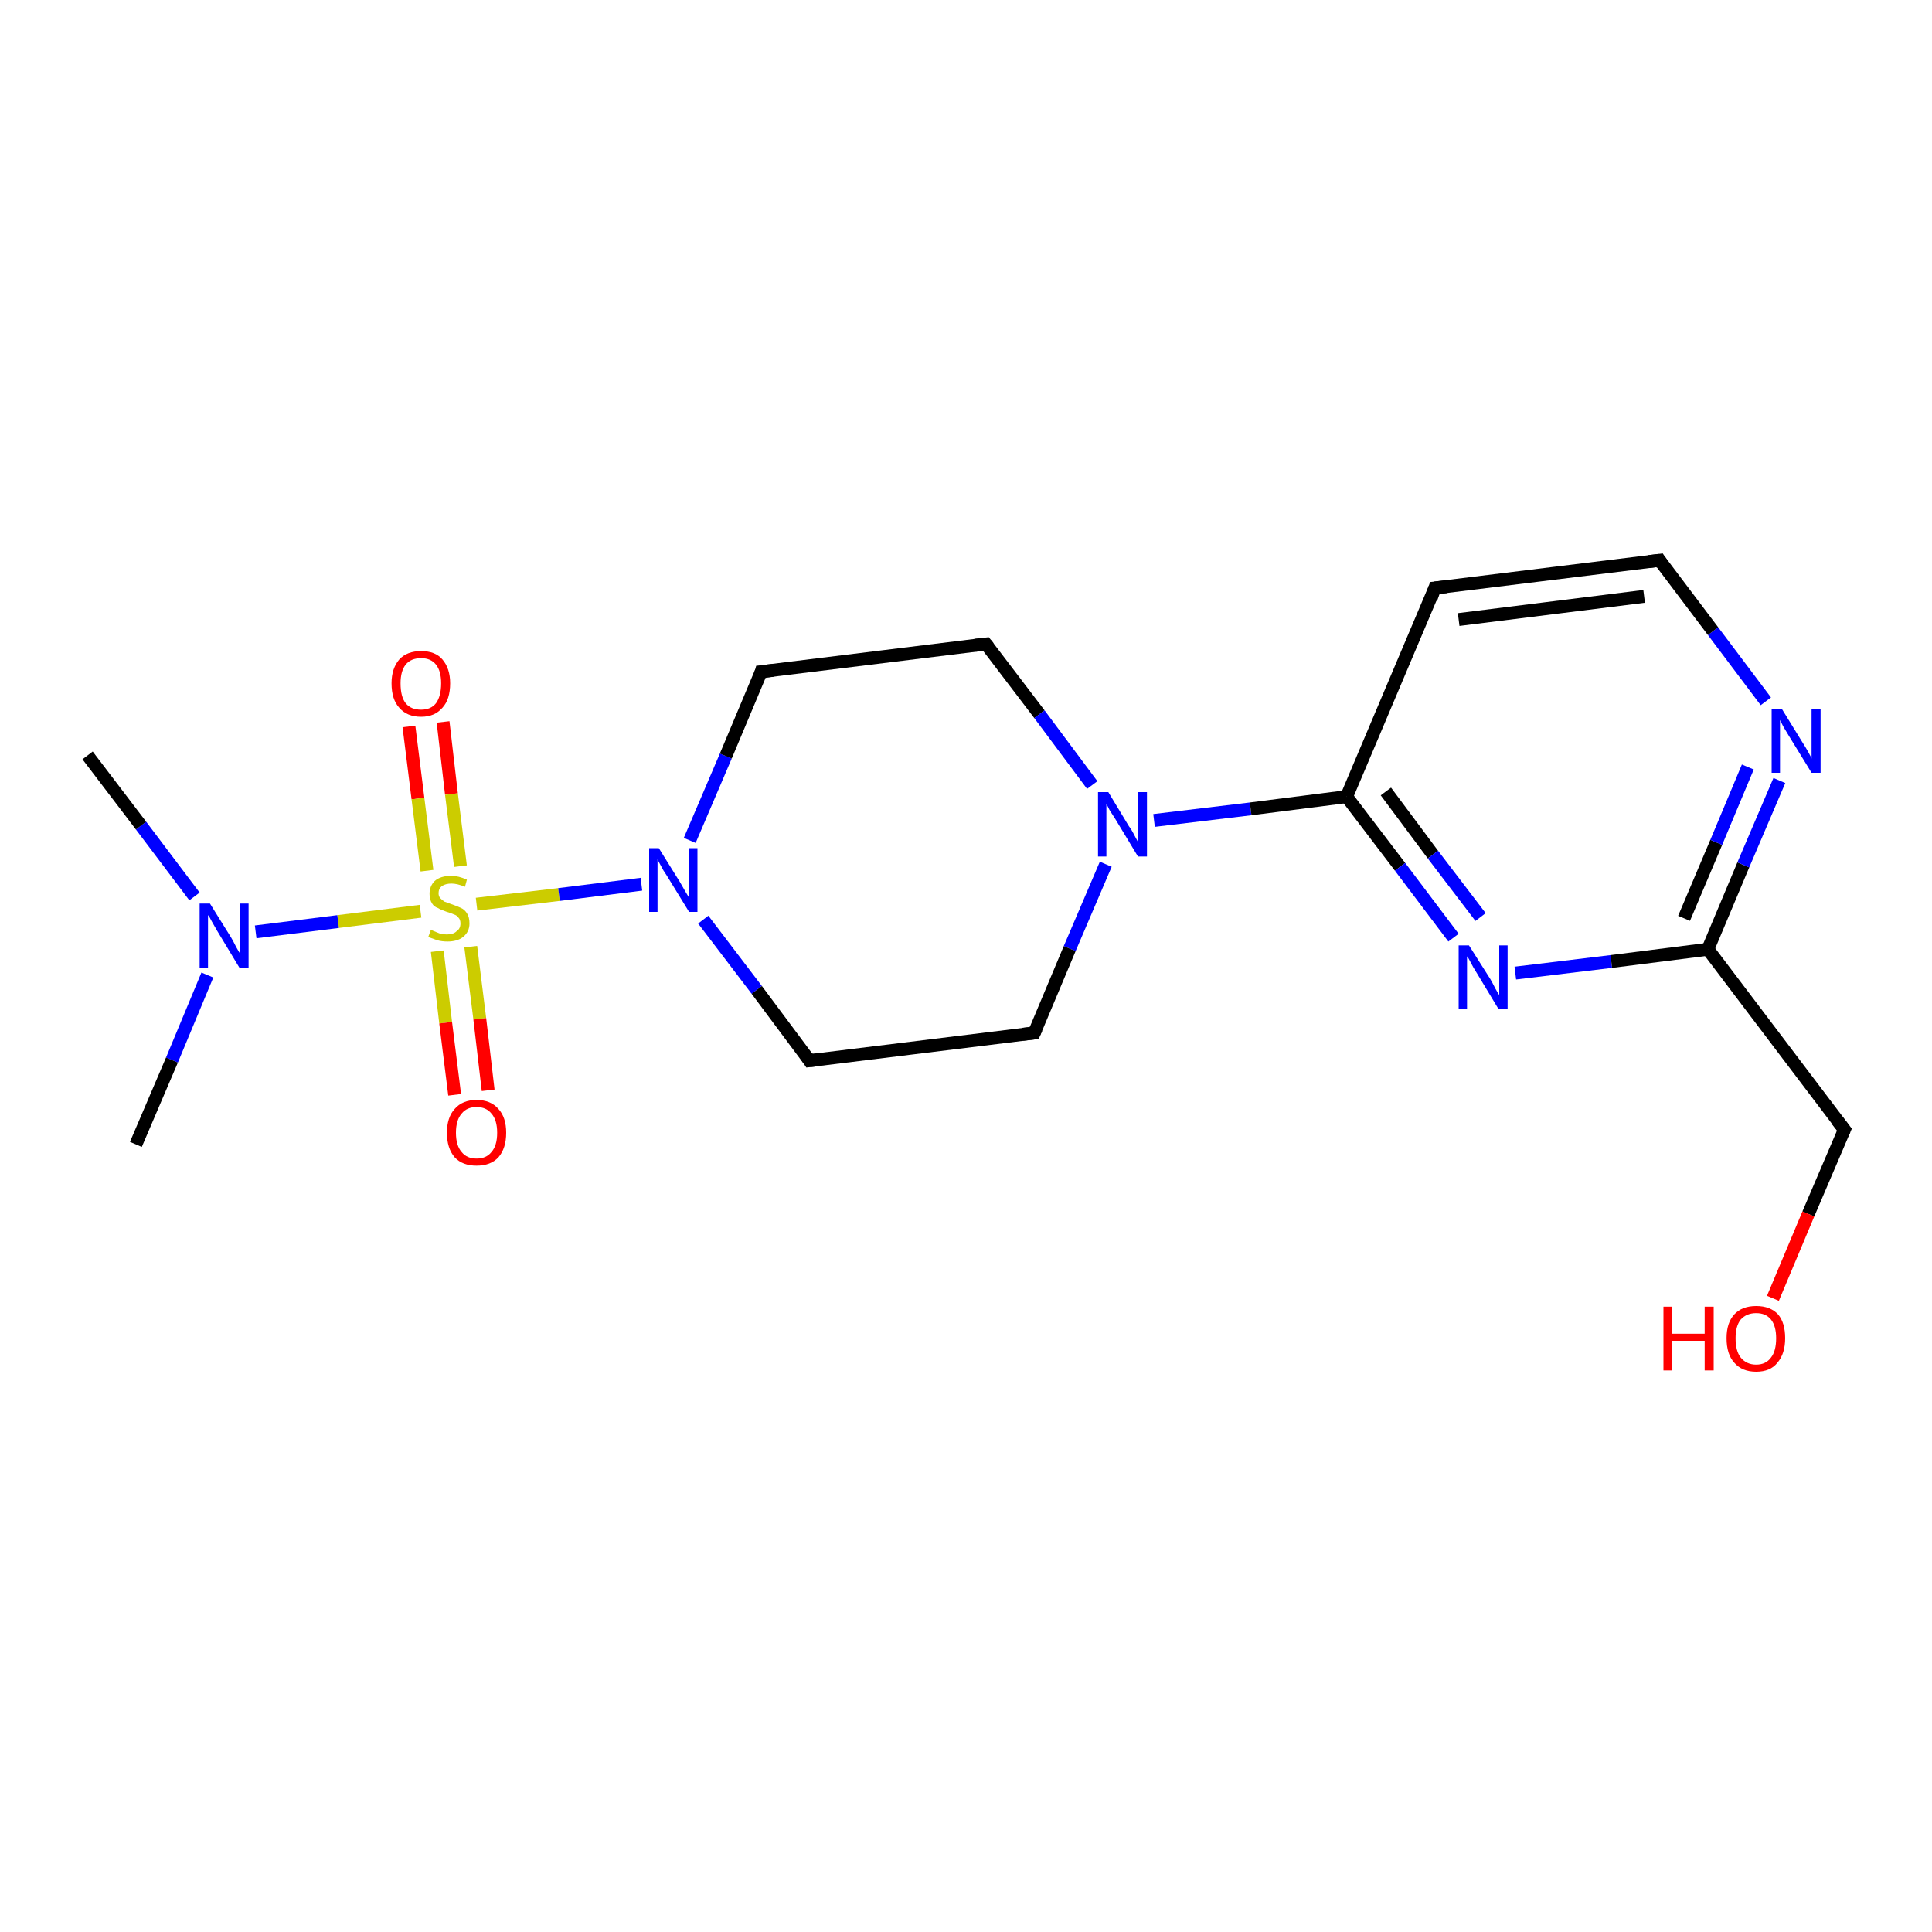 <?xml version='1.0' encoding='iso-8859-1'?>
<svg version='1.1' baseProfile='full'
              xmlns='http://www.w3.org/2000/svg'
                      xmlns:rdkit='http://www.rdkit.org/xml'
                      xmlns:xlink='http://www.w3.org/1999/xlink'
                  xml:space='preserve'
width='300px' height='300px' viewBox='0 0 300 300'>
<!-- END OF HEADER -->
<rect style='opacity:1.0;fill:#FFFFFF;stroke:none' width='300.0' height='300.0' x='0.0' y='0.0'> </rect>
<path class='bond-0 atom-0 atom-1' d='M 68.8,112.1 L 70.1,123.3' style='fill:none;fill-rule:evenodd;stroke:#FF0000;stroke-width:2.0px;stroke-linecap:butt;stroke-linejoin:miter;stroke-opacity:1' />
<path class='bond-0 atom-0 atom-1' d='M 70.1,123.3 L 71.5,134.5' style='fill:none;fill-rule:evenodd;stroke:#CCCC00;stroke-width:2.0px;stroke-linecap:butt;stroke-linejoin:miter;stroke-opacity:1' />
<path class='bond-0 atom-0 atom-1' d='M 63.5,112.8 L 64.9,124.0' style='fill:none;fill-rule:evenodd;stroke:#FF0000;stroke-width:2.0px;stroke-linecap:butt;stroke-linejoin:miter;stroke-opacity:1' />
<path class='bond-0 atom-0 atom-1' d='M 64.9,124.0 L 66.3,135.2' style='fill:none;fill-rule:evenodd;stroke:#CCCC00;stroke-width:2.0px;stroke-linecap:butt;stroke-linejoin:miter;stroke-opacity:1' />
<path class='bond-1 atom-1 atom-2' d='M 67.9,147.7 L 69.2,158.8' style='fill:none;fill-rule:evenodd;stroke:#CCCC00;stroke-width:2.0px;stroke-linecap:butt;stroke-linejoin:miter;stroke-opacity:1' />
<path class='bond-1 atom-1 atom-2' d='M 69.2,158.8 L 70.6,170.0' style='fill:none;fill-rule:evenodd;stroke:#FF0000;stroke-width:2.0px;stroke-linecap:butt;stroke-linejoin:miter;stroke-opacity:1' />
<path class='bond-1 atom-1 atom-2' d='M 73.1,147.0 L 74.5,158.2' style='fill:none;fill-rule:evenodd;stroke:#CCCC00;stroke-width:2.0px;stroke-linecap:butt;stroke-linejoin:miter;stroke-opacity:1' />
<path class='bond-1 atom-1 atom-2' d='M 74.5,158.2 L 75.8,169.3' style='fill:none;fill-rule:evenodd;stroke:#FF0000;stroke-width:2.0px;stroke-linecap:butt;stroke-linejoin:miter;stroke-opacity:1' />
<path class='bond-2 atom-1 atom-3' d='M 74.0,140.4 L 86.8,138.9' style='fill:none;fill-rule:evenodd;stroke:#CCCC00;stroke-width:2.0px;stroke-linecap:butt;stroke-linejoin:miter;stroke-opacity:1' />
<path class='bond-2 atom-1 atom-3' d='M 86.8,138.9 L 99.6,137.3' style='fill:none;fill-rule:evenodd;stroke:#0000FF;stroke-width:2.0px;stroke-linecap:butt;stroke-linejoin:miter;stroke-opacity:1' />
<path class='bond-3 atom-3 atom-4' d='M 107.1,130.5 L 112.7,117.4' style='fill:none;fill-rule:evenodd;stroke:#0000FF;stroke-width:2.0px;stroke-linecap:butt;stroke-linejoin:miter;stroke-opacity:1' />
<path class='bond-3 atom-3 atom-4' d='M 112.7,117.4 L 118.2,104.3' style='fill:none;fill-rule:evenodd;stroke:#000000;stroke-width:2.0px;stroke-linecap:butt;stroke-linejoin:miter;stroke-opacity:1' />
<path class='bond-4 atom-4 atom-5' d='M 118.2,104.3 L 153.1,100.0' style='fill:none;fill-rule:evenodd;stroke:#000000;stroke-width:2.0px;stroke-linecap:butt;stroke-linejoin:miter;stroke-opacity:1' />
<path class='bond-5 atom-5 atom-6' d='M 153.1,100.0 L 161.4,110.9' style='fill:none;fill-rule:evenodd;stroke:#000000;stroke-width:2.0px;stroke-linecap:butt;stroke-linejoin:miter;stroke-opacity:1' />
<path class='bond-5 atom-5 atom-6' d='M 161.4,110.9 L 169.6,121.9' style='fill:none;fill-rule:evenodd;stroke:#0000FF;stroke-width:2.0px;stroke-linecap:butt;stroke-linejoin:miter;stroke-opacity:1' />
<path class='bond-6 atom-6 atom-7' d='M 179.2,127.4 L 194.2,125.6' style='fill:none;fill-rule:evenodd;stroke:#0000FF;stroke-width:2.0px;stroke-linecap:butt;stroke-linejoin:miter;stroke-opacity:1' />
<path class='bond-6 atom-6 atom-7' d='M 194.2,125.6 L 209.1,123.7' style='fill:none;fill-rule:evenodd;stroke:#000000;stroke-width:2.0px;stroke-linecap:butt;stroke-linejoin:miter;stroke-opacity:1' />
<path class='bond-7 atom-7 atom-8' d='M 209.1,123.7 L 217.4,134.6' style='fill:none;fill-rule:evenodd;stroke:#000000;stroke-width:2.0px;stroke-linecap:butt;stroke-linejoin:miter;stroke-opacity:1' />
<path class='bond-7 atom-7 atom-8' d='M 217.4,134.6 L 225.7,145.6' style='fill:none;fill-rule:evenodd;stroke:#0000FF;stroke-width:2.0px;stroke-linecap:butt;stroke-linejoin:miter;stroke-opacity:1' />
<path class='bond-7 atom-7 atom-8' d='M 215.2,122.9 L 222.5,132.7' style='fill:none;fill-rule:evenodd;stroke:#000000;stroke-width:2.0px;stroke-linecap:butt;stroke-linejoin:miter;stroke-opacity:1' />
<path class='bond-7 atom-7 atom-8' d='M 222.5,132.7 L 229.9,142.4' style='fill:none;fill-rule:evenodd;stroke:#0000FF;stroke-width:2.0px;stroke-linecap:butt;stroke-linejoin:miter;stroke-opacity:1' />
<path class='bond-8 atom-8 atom-9' d='M 235.3,151.1 L 250.2,149.3' style='fill:none;fill-rule:evenodd;stroke:#0000FF;stroke-width:2.0px;stroke-linecap:butt;stroke-linejoin:miter;stroke-opacity:1' />
<path class='bond-8 atom-8 atom-9' d='M 250.2,149.3 L 265.2,147.4' style='fill:none;fill-rule:evenodd;stroke:#000000;stroke-width:2.0px;stroke-linecap:butt;stroke-linejoin:miter;stroke-opacity:1' />
<path class='bond-9 atom-9 atom-10' d='M 265.2,147.4 L 270.7,134.3' style='fill:none;fill-rule:evenodd;stroke:#000000;stroke-width:2.0px;stroke-linecap:butt;stroke-linejoin:miter;stroke-opacity:1' />
<path class='bond-9 atom-9 atom-10' d='M 270.7,134.3 L 276.3,121.2' style='fill:none;fill-rule:evenodd;stroke:#0000FF;stroke-width:2.0px;stroke-linecap:butt;stroke-linejoin:miter;stroke-opacity:1' />
<path class='bond-9 atom-9 atom-10' d='M 261.5,142.6 L 266.5,130.8' style='fill:none;fill-rule:evenodd;stroke:#000000;stroke-width:2.0px;stroke-linecap:butt;stroke-linejoin:miter;stroke-opacity:1' />
<path class='bond-9 atom-9 atom-10' d='M 266.5,130.8 L 271.4,119.1' style='fill:none;fill-rule:evenodd;stroke:#0000FF;stroke-width:2.0px;stroke-linecap:butt;stroke-linejoin:miter;stroke-opacity:1' />
<path class='bond-10 atom-10 atom-11' d='M 274.2,108.9 L 266.0,98.0' style='fill:none;fill-rule:evenodd;stroke:#0000FF;stroke-width:2.0px;stroke-linecap:butt;stroke-linejoin:miter;stroke-opacity:1' />
<path class='bond-10 atom-10 atom-11' d='M 266.0,98.0 L 257.7,87.0' style='fill:none;fill-rule:evenodd;stroke:#000000;stroke-width:2.0px;stroke-linecap:butt;stroke-linejoin:miter;stroke-opacity:1' />
<path class='bond-11 atom-11 atom-12' d='M 257.7,87.0 L 222.8,91.3' style='fill:none;fill-rule:evenodd;stroke:#000000;stroke-width:2.0px;stroke-linecap:butt;stroke-linejoin:miter;stroke-opacity:1' />
<path class='bond-11 atom-11 atom-12' d='M 255.3,92.6 L 226.5,96.2' style='fill:none;fill-rule:evenodd;stroke:#000000;stroke-width:2.0px;stroke-linecap:butt;stroke-linejoin:miter;stroke-opacity:1' />
<path class='bond-12 atom-9 atom-13' d='M 265.2,147.4 L 286.4,175.4' style='fill:none;fill-rule:evenodd;stroke:#000000;stroke-width:2.0px;stroke-linecap:butt;stroke-linejoin:miter;stroke-opacity:1' />
<path class='bond-13 atom-13 atom-14' d='M 286.4,175.4 L 280.8,188.5' style='fill:none;fill-rule:evenodd;stroke:#000000;stroke-width:2.0px;stroke-linecap:butt;stroke-linejoin:miter;stroke-opacity:1' />
<path class='bond-13 atom-13 atom-14' d='M 280.8,188.5 L 275.3,201.6' style='fill:none;fill-rule:evenodd;stroke:#FF0000;stroke-width:2.0px;stroke-linecap:butt;stroke-linejoin:miter;stroke-opacity:1' />
<path class='bond-14 atom-6 atom-15' d='M 171.7,134.2 L 166.1,147.3' style='fill:none;fill-rule:evenodd;stroke:#0000FF;stroke-width:2.0px;stroke-linecap:butt;stroke-linejoin:miter;stroke-opacity:1' />
<path class='bond-14 atom-6 atom-15' d='M 166.1,147.3 L 160.6,160.4' style='fill:none;fill-rule:evenodd;stroke:#000000;stroke-width:2.0px;stroke-linecap:butt;stroke-linejoin:miter;stroke-opacity:1' />
<path class='bond-15 atom-15 atom-16' d='M 160.6,160.4 L 125.7,164.7' style='fill:none;fill-rule:evenodd;stroke:#000000;stroke-width:2.0px;stroke-linecap:butt;stroke-linejoin:miter;stroke-opacity:1' />
<path class='bond-16 atom-1 atom-17' d='M 65.3,141.5 L 52.5,143.1' style='fill:none;fill-rule:evenodd;stroke:#CCCC00;stroke-width:2.0px;stroke-linecap:butt;stroke-linejoin:miter;stroke-opacity:1' />
<path class='bond-16 atom-1 atom-17' d='M 52.5,143.1 L 39.7,144.7' style='fill:none;fill-rule:evenodd;stroke:#0000FF;stroke-width:2.0px;stroke-linecap:butt;stroke-linejoin:miter;stroke-opacity:1' />
<path class='bond-17 atom-17 atom-18' d='M 32.2,151.4 L 26.7,164.6' style='fill:none;fill-rule:evenodd;stroke:#0000FF;stroke-width:2.0px;stroke-linecap:butt;stroke-linejoin:miter;stroke-opacity:1' />
<path class='bond-17 atom-17 atom-18' d='M 26.7,164.6 L 21.1,177.7' style='fill:none;fill-rule:evenodd;stroke:#000000;stroke-width:2.0px;stroke-linecap:butt;stroke-linejoin:miter;stroke-opacity:1' />
<path class='bond-18 atom-17 atom-19' d='M 30.2,139.2 L 21.9,128.2' style='fill:none;fill-rule:evenodd;stroke:#0000FF;stroke-width:2.0px;stroke-linecap:butt;stroke-linejoin:miter;stroke-opacity:1' />
<path class='bond-18 atom-17 atom-19' d='M 21.9,128.2 L 13.6,117.3' style='fill:none;fill-rule:evenodd;stroke:#000000;stroke-width:2.0px;stroke-linecap:butt;stroke-linejoin:miter;stroke-opacity:1' />
<path class='bond-19 atom-12 atom-7' d='M 222.8,91.3 L 209.1,123.7' style='fill:none;fill-rule:evenodd;stroke:#000000;stroke-width:2.0px;stroke-linecap:butt;stroke-linejoin:miter;stroke-opacity:1' />
<path class='bond-20 atom-16 atom-3' d='M 125.7,164.7 L 117.5,153.7' style='fill:none;fill-rule:evenodd;stroke:#000000;stroke-width:2.0px;stroke-linecap:butt;stroke-linejoin:miter;stroke-opacity:1' />
<path class='bond-20 atom-16 atom-3' d='M 117.5,153.7 L 109.2,142.8' style='fill:none;fill-rule:evenodd;stroke:#0000FF;stroke-width:2.0px;stroke-linecap:butt;stroke-linejoin:miter;stroke-opacity:1' />
<path d='M 118.0,105.0 L 118.2,104.3 L 120.0,104.1' style='fill:none;stroke:#000000;stroke-width:2.0px;stroke-linecap:butt;stroke-linejoin:miter;stroke-opacity:1;' />
<path d='M 151.4,100.2 L 153.1,100.0 L 153.5,100.5' style='fill:none;stroke:#000000;stroke-width:2.0px;stroke-linecap:butt;stroke-linejoin:miter;stroke-opacity:1;' />
<path d='M 258.1,87.6 L 257.7,87.0 L 256.0,87.2' style='fill:none;stroke:#000000;stroke-width:2.0px;stroke-linecap:butt;stroke-linejoin:miter;stroke-opacity:1;' />
<path d='M 224.6,91.1 L 222.8,91.3 L 222.2,93.0' style='fill:none;stroke:#000000;stroke-width:2.0px;stroke-linecap:butt;stroke-linejoin:miter;stroke-opacity:1;' />
<path d='M 285.3,174.0 L 286.4,175.4 L 286.1,176.1' style='fill:none;stroke:#000000;stroke-width:2.0px;stroke-linecap:butt;stroke-linejoin:miter;stroke-opacity:1;' />
<path d='M 160.9,159.7 L 160.6,160.4 L 158.8,160.6' style='fill:none;stroke:#000000;stroke-width:2.0px;stroke-linecap:butt;stroke-linejoin:miter;stroke-opacity:1;' />
<path d='M 127.5,164.5 L 125.7,164.7 L 125.3,164.1' style='fill:none;stroke:#000000;stroke-width:2.0px;stroke-linecap:butt;stroke-linejoin:miter;stroke-opacity:1;' />
<path class='atom-0' d='M 60.8 106.1
Q 60.8 103.8, 62.0 102.4
Q 63.2 101.1, 65.4 101.1
Q 67.6 101.1, 68.7 102.4
Q 69.9 103.8, 69.9 106.1
Q 69.9 108.6, 68.7 109.9
Q 67.5 111.3, 65.4 111.3
Q 63.2 111.3, 62.0 109.9
Q 60.8 108.6, 60.8 106.1
M 65.4 110.2
Q 66.9 110.2, 67.7 109.2
Q 68.5 108.1, 68.5 106.1
Q 68.5 104.2, 67.7 103.2
Q 66.9 102.2, 65.4 102.2
Q 63.8 102.2, 63.0 103.2
Q 62.2 104.2, 62.2 106.1
Q 62.2 108.2, 63.0 109.2
Q 63.8 110.2, 65.4 110.2
' fill='#FF0000'/>
<path class='atom-1' d='M 66.9 144.4
Q 67.0 144.4, 67.4 144.6
Q 67.9 144.8, 68.4 145.0
Q 68.9 145.1, 69.4 145.1
Q 70.4 145.1, 70.9 144.6
Q 71.5 144.2, 71.5 143.4
Q 71.5 142.8, 71.2 142.5
Q 70.9 142.1, 70.5 142.0
Q 70.1 141.8, 69.4 141.6
Q 68.5 141.3, 68.0 141.0
Q 67.4 140.8, 67.1 140.3
Q 66.7 139.7, 66.7 138.8
Q 66.7 137.6, 67.5 136.8
Q 68.4 136.0, 70.1 136.0
Q 71.2 136.0, 72.5 136.6
L 72.2 137.7
Q 71.0 137.2, 70.1 137.2
Q 69.2 137.2, 68.6 137.6
Q 68.1 138.0, 68.1 138.7
Q 68.1 139.2, 68.4 139.5
Q 68.7 139.8, 69.0 140.0
Q 69.5 140.2, 70.1 140.4
Q 71.0 140.7, 71.6 141.0
Q 72.1 141.2, 72.5 141.8
Q 72.9 142.4, 72.9 143.4
Q 72.9 144.7, 71.9 145.5
Q 71.0 146.2, 69.5 146.2
Q 68.6 146.2, 67.9 146.0
Q 67.3 145.8, 66.5 145.5
L 66.9 144.4
' fill='#CCCC00'/>
<path class='atom-2' d='M 69.4 175.9
Q 69.4 173.5, 70.6 172.2
Q 71.8 170.8, 74.0 170.8
Q 76.2 170.8, 77.4 172.2
Q 78.6 173.5, 78.6 175.9
Q 78.6 178.3, 77.4 179.7
Q 76.2 181.0, 74.0 181.0
Q 71.8 181.0, 70.6 179.7
Q 69.4 178.3, 69.4 175.9
M 74.0 179.9
Q 75.5 179.9, 76.3 178.9
Q 77.2 177.9, 77.2 175.9
Q 77.2 173.9, 76.3 172.9
Q 75.5 171.9, 74.0 171.9
Q 72.5 171.9, 71.7 172.9
Q 70.8 173.9, 70.8 175.9
Q 70.8 177.9, 71.7 178.9
Q 72.5 179.9, 74.0 179.9
' fill='#FF0000'/>
<path class='atom-3' d='M 102.3 131.7
L 105.6 137.0
Q 105.9 137.5, 106.4 138.4
Q 107.0 139.4, 107.0 139.4
L 107.0 131.7
L 108.3 131.7
L 108.3 141.6
L 107.0 141.6
L 103.5 135.9
Q 103.0 135.2, 102.6 134.4
Q 102.2 133.7, 102.1 133.4
L 102.1 141.6
L 100.8 141.6
L 100.8 131.7
L 102.3 131.7
' fill='#0000FF'/>
<path class='atom-6' d='M 172.1 123.0
L 175.3 128.3
Q 175.7 128.8, 176.2 129.8
Q 176.7 130.7, 176.7 130.8
L 176.7 123.0
L 178.1 123.0
L 178.1 133.0
L 176.7 133.0
L 173.2 127.2
Q 172.8 126.6, 172.3 125.8
Q 171.9 125.0, 171.8 124.8
L 171.8 133.0
L 170.5 133.0
L 170.5 123.0
L 172.1 123.0
' fill='#0000FF'/>
<path class='atom-8' d='M 228.1 146.8
L 231.4 152.0
Q 231.7 152.5, 232.2 153.5
Q 232.7 154.4, 232.8 154.5
L 232.8 146.8
L 234.1 146.8
L 234.1 156.7
L 232.7 156.7
L 229.2 150.9
Q 228.8 150.3, 228.4 149.5
Q 228.0 148.7, 227.8 148.5
L 227.8 156.7
L 226.5 156.7
L 226.5 146.8
L 228.1 146.8
' fill='#0000FF'/>
<path class='atom-10' d='M 276.7 110.1
L 279.9 115.3
Q 280.3 115.9, 280.8 116.8
Q 281.3 117.7, 281.3 117.8
L 281.3 110.1
L 282.7 110.1
L 282.7 120.0
L 281.3 120.0
L 277.8 114.3
Q 277.4 113.6, 276.9 112.8
Q 276.5 112.0, 276.4 111.8
L 276.4 120.0
L 275.1 120.0
L 275.1 110.1
L 276.7 110.1
' fill='#0000FF'/>
<path class='atom-14' d='M 258.3 202.9
L 259.6 202.9
L 259.6 207.1
L 264.7 207.1
L 264.7 202.9
L 266.1 202.9
L 266.1 212.8
L 264.7 212.8
L 264.7 208.2
L 259.6 208.2
L 259.6 212.8
L 258.3 212.8
L 258.3 202.9
' fill='#FF0000'/>
<path class='atom-14' d='M 268.1 207.8
Q 268.1 205.4, 269.3 204.1
Q 270.5 202.8, 272.7 202.8
Q 274.9 202.8, 276.1 204.1
Q 277.2 205.4, 277.2 207.8
Q 277.2 210.2, 276.0 211.6
Q 274.9 213.0, 272.7 213.0
Q 270.5 213.0, 269.3 211.6
Q 268.1 210.3, 268.1 207.8
M 272.7 211.9
Q 274.2 211.9, 275.0 210.8
Q 275.8 209.8, 275.8 207.8
Q 275.8 205.9, 275.0 204.9
Q 274.2 203.9, 272.7 203.9
Q 271.2 203.9, 270.3 204.9
Q 269.5 205.9, 269.5 207.8
Q 269.5 209.8, 270.3 210.8
Q 271.2 211.9, 272.7 211.9
' fill='#FF0000'/>
<path class='atom-17' d='M 32.6 140.3
L 35.9 145.6
Q 36.2 146.1, 36.7 147.1
Q 37.2 148.0, 37.3 148.1
L 37.3 140.3
L 38.6 140.3
L 38.6 150.3
L 37.2 150.3
L 33.7 144.5
Q 33.3 143.8, 32.9 143.1
Q 32.5 142.3, 32.3 142.1
L 32.3 150.3
L 31.0 150.3
L 31.0 140.3
L 32.6 140.3
' fill='#0000FF'/>
</svg>
